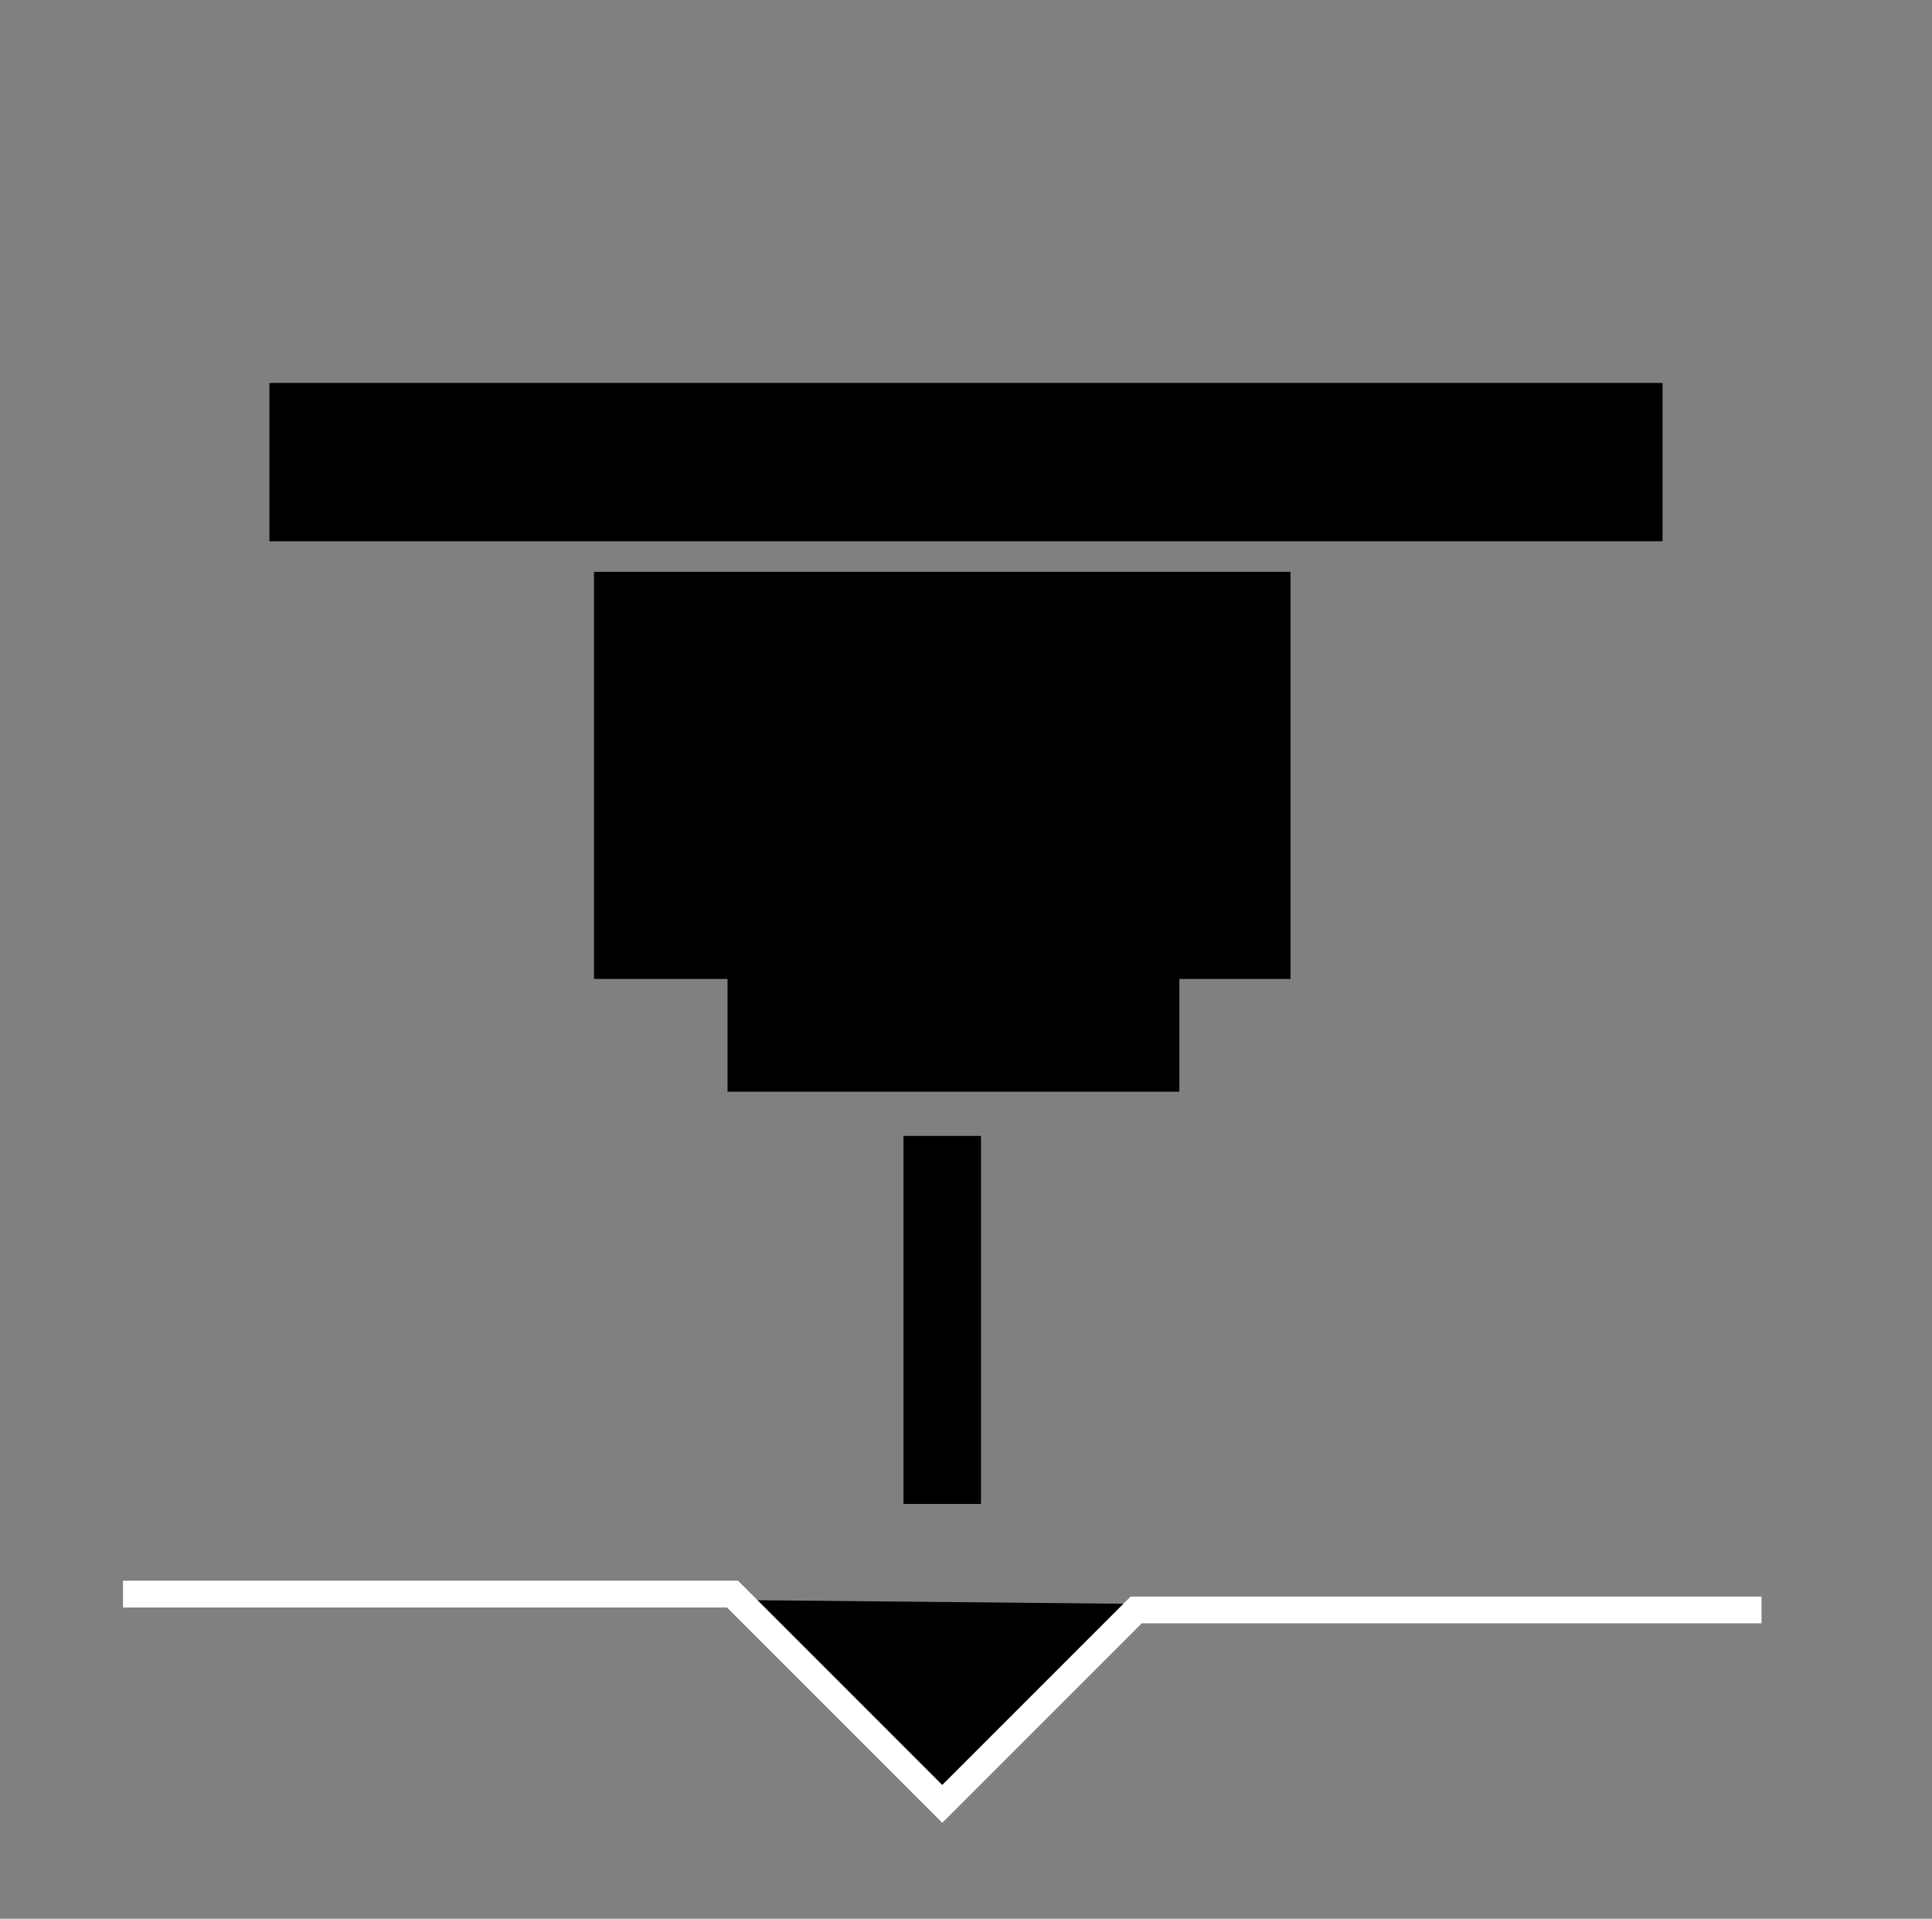 <?xml version="1.0" encoding="UTF-8" standalone="no"?>
<svg
   xmlns:dc="http://purl.org/dc/elements/1.1/"
   xmlns:cc="http://creativecommons.org/ns#"
   xmlns:rdf="http://www.w3.org/1999/02/22-rdf-syntax-ns#"
   xmlns:svg="http://www.w3.org/2000/svg"
   xmlns="http://www.w3.org/2000/svg"
   xmlns:sodipodi="http://sodipodi.sourceforge.net/DTD/sodipodi-0.dtd"
   xmlns:inkscape="http://www.inkscape.org/namespaces/inkscape"
   id="CNC_logo"
   data-name="CNC logo"
   viewBox="0 0 144.403 143.403"
   version="1.1"
   sodipodi:docname="machine.svg"
   inkscape:version="0.92.1 r15371">
  <rect x="0" y="0" width="144.403" height="143.403" fill="#808080" stroke="none"/>
  <sodipodi:namedview
     pagecolor="#ffffff"
     bordercolor="#666666"
     borderopacity="1"
     objecttolerance="10"
     gridtolerance="10"
     guidetolerance="10"
     inkscape:pageopacity="0"
     inkscape:pageshadow="2"
     inkscape:window-width="1920"
     inkscape:window-height="1017"
     id="namedview6753"
     showgrid="false"
     inkscape:zoom="2.3273943"
     inkscape:cx="-76.406538"
     inkscape:cy="92.219575"
     inkscape:window-x="-8"
     inkscape:window-y="-8"
     inkscape:window-maximized="1"
     inkscape:current-layer="CNC_logo" />
  <defs
     id="defs6736">
    <style
       id="style6734">.cls-1{fill:#bf4587;}.cls-2{fill:#fff;}.cls-3{fill:none;stroke:#fff;stroke-miterlimit:10;stroke-width:2px;}</style>
  </defs>
  <title
     id="title6738">CNC</title>
  <rect
     class="cls-2"
     x="20.139"
     y="28.621"
     width="104.125"
     height="11.832"
     id="rect6742"
     style="fill:#000000;fill-opacity:1" />
  <rect
     class="cls-2"
     x="44.395"
     y="42.737"
     width="52.062"
     height="30.425"
     id="rect6744"
     style="fill:#000000;fill-opacity:1" />
  <rect
     class="cls-2"
     x="54.378"
     y="71.56"
     width="33.771"
     height="10.03"
     id="rect6746"
     style="fill:#000000;fill-opacity:1" />
  <rect
     class="cls-2"
     x="67.53"
     y="84.897"
     width="5.793"
     height="27.505"
     id="rect6748"
     style="fill:#000000;fill-opacity:1" />
  <polyline
     class="cls-3"
     points="9.194 119.138 54.749 119.138 70.426 134.816 84.921 120.322 131.659 120.322"
     id="polyline6750"
     style="fill:#000000;fill-opacity:1;stroke:#ffffff;stroke-width:2px;stroke-miterlimit:10;stroke-opacity:1" />
</svg>
